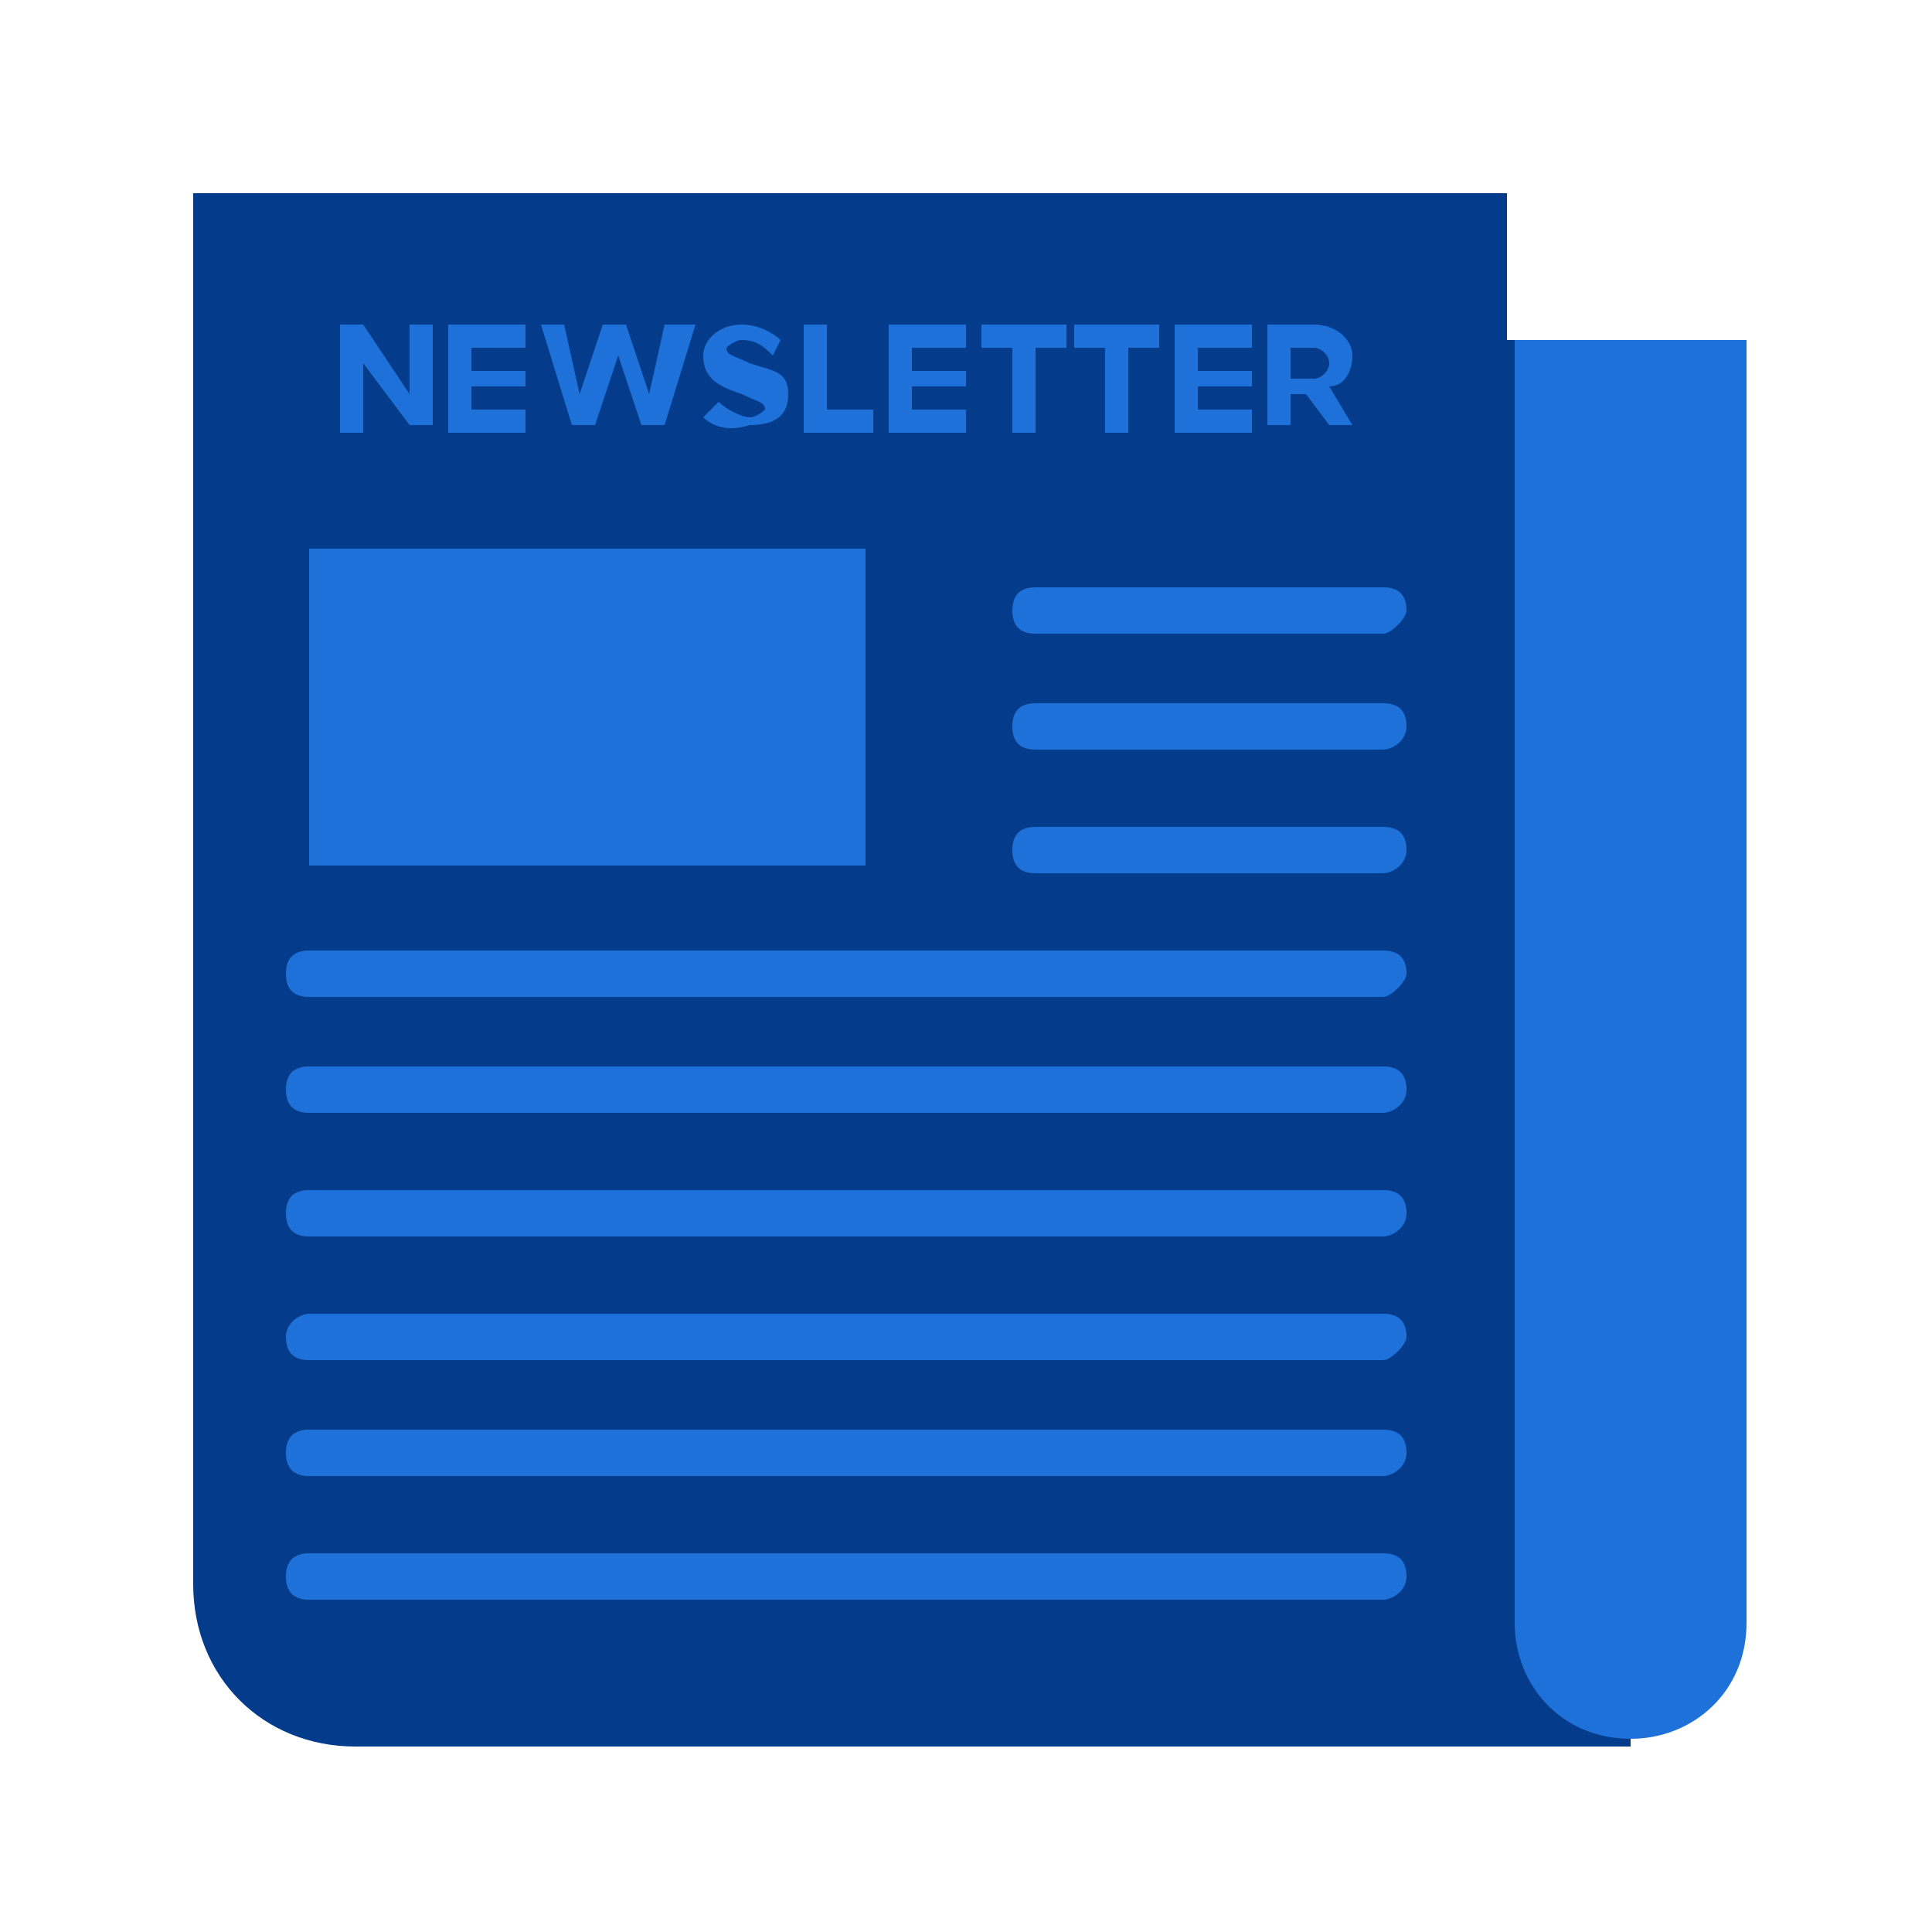 <?xml version="1.0" encoding="utf-8"?>
<!-- Generator: Adobe Illustrator 19.0.0, SVG Export Plug-In . SVG Version: 6.00 Build 0)  -->
<svg version="1.1" id="Layer_1" xmlns="http://www.w3.org/2000/svg" xmlns:xlink="http://www.w3.org/1999/xlink" x="0px" y="0px"
	 viewBox="0 0 25 25" style="enable-background:new 0 0 25 25;" xml:space="preserve">
<style type="text/css">
	.st0{fill:#043B8B;}
	.st1{fill:#1E71D9;}
</style>
<g id="XMLID_23_">
	<path id="XMLID_68_" class="st0" d="M19.5,2.5h-17v18c0,1.2,0.9,2.1,2.1,2.1h16.5V4.4h-1.6L19.5,2.5z"/>
	<path id="XMLID_67_" class="st1" d="M19.5,4.4h3.1l0,0V21c0,0.9-0.7,1.5-1.5,1.5l0,0c-0.9,0-1.5-0.7-1.5-1.5l0,0V4.4L19.5,4.4z"/>
	<g id="XMLID_24_">
		<g id="XMLID_77_">
			<path id="XMLID_66_" class="st1" d="M4.4,4.2h0.3l0.6,0.9V4.2h0.3v1.3H5.3L4.7,4.7v0.9H4.4V4.2z"/>
			<path id="XMLID_65_" class="st1" d="M6.1,4.5v0.3h0.7V5H6.1v0.3h0.7v0.3h-1V4.2h1v0.3L6.1,4.5z"/>
			<path id="XMLID_64_" class="st1" d="M7,4.2h0.3l0.2,0.9l0.3-0.9h0.3l0.3,0.9l0.2-0.9H9L8.6,5.5H8.3L8,4.6L7.7,5.5H7.4L7,4.2z"/>
			<path id="XMLID_63_" class="st1" d="M9.1,5.4l0.2-0.2c0.1,0.1,0.3,0.2,0.4,0.2c0.1,0,0.2-0.1,0.2-0.1c0-0.1-0.1-0.1-0.3-0.2
				C9.3,5,9.1,4.9,9.1,4.6c0-0.2,0.2-0.4,0.5-0.4c0.2,0,0.4,0.1,0.5,0.2L10,4.6C9.9,4.5,9.8,4.4,9.6,4.4c-0.1,0-0.2,0.1-0.2,0.1
				c0,0.1,0.1,0.1,0.3,0.2c0.3,0.1,0.5,0.1,0.5,0.4c0,0.3-0.2,0.4-0.5,0.4C9.4,5.6,9.2,5.5,9.1,5.4L9.1,5.4z"/>
			<path id="XMLID_62_" class="st1" d="M11.3,5.3v0.3h-0.9V4.2h0.3v1.1L11.3,5.3z"/>
			<path id="XMLID_61_" class="st1" d="M11.8,4.5v0.3h0.7V5h-0.7v0.3h0.7v0.3h-1V4.2h1v0.3L11.8,4.5z"/>
			<path id="XMLID_60_" class="st1" d="M13.1,4.5h-0.4V4.2h1.1v0.3h-0.4v1.1h-0.3L13.1,4.5z"/>
			<path id="XMLID_59_" class="st1" d="M14.3,4.5h-0.4V4.2H15v0.3h-0.4v1.1h-0.3L14.3,4.5z"/>
			<path id="XMLID_58_" class="st1" d="M15.5,4.5v0.3h0.7V5h-0.7v0.3h0.7v0.3h-1V4.2h1v0.3L15.5,4.5z"/>
			<path id="XMLID_78_" class="st1" d="M17.2,5.5l-0.3-0.4h-0.2v0.4h-0.3V4.2H17c0.3,0,0.5,0.2,0.5,0.4c0,0,0,0,0,0
				c0,0.2-0.1,0.4-0.3,0.4l0.3,0.5L17.2,5.5z M16.7,4.9H17c0.1,0,0.2-0.1,0.2-0.2c0-0.1-0.1-0.2-0.2-0.2h-0.3V4.9z"/>
		</g>
		<path id="XMLID_37_" class="st1" d="M4,7.1h7.2v4.1H4V7.1z"/>
		<g id="XMLID_25_">
			<path id="XMLID_36_" class="st1" d="M17.9,8.2h-4.5c-0.2,0-0.3-0.1-0.3-0.3c0-0.2,0.1-0.3,0.3-0.3h4.5c0.2,0,0.3,0.1,0.3,0.3
				C18.2,8,18,8.2,17.9,8.2L17.9,8.2z"/>
			<path id="XMLID_35_" class="st1" d="M17.9,9.7h-4.5c-0.2,0-0.3-0.1-0.3-0.3c0-0.2,0.1-0.3,0.3-0.3h4.5c0.2,0,0.3,0.1,0.3,0.3
				C18.2,9.6,18,9.7,17.9,9.7L17.9,9.7z"/>
			<path id="XMLID_34_" class="st1" d="M17.9,11.3h-4.5c-0.2,0-0.3-0.1-0.3-0.3c0-0.2,0.1-0.3,0.3-0.3h4.5c0.2,0,0.3,0.1,0.3,0.3
				C18.2,11.2,18,11.3,17.9,11.3L17.9,11.3z"/>
			<path id="XMLID_33_" class="st1" d="M17.9,12.9H4c-0.2,0-0.3-0.1-0.3-0.3c0-0.2,0.1-0.3,0.3-0.3h13.9c0.2,0,0.3,0.1,0.3,0.3
				C18.2,12.7,18,12.9,17.9,12.9L17.9,12.9z"/>
			<path id="XMLID_32_" class="st1" d="M17.9,14.4H4c-0.2,0-0.3-0.1-0.3-0.3c0-0.2,0.1-0.3,0.3-0.3h13.9c0.2,0,0.3,0.1,0.3,0.3
				C18.2,14.3,18,14.4,17.9,14.4L17.9,14.4z"/>
			<path id="XMLID_31_" class="st1" d="M17.9,16H4c-0.2,0-0.3-0.1-0.3-0.3c0-0.2,0.1-0.3,0.3-0.3h13.9c0.2,0,0.3,0.1,0.3,0.3
				C18.2,15.9,18,16,17.9,16L17.9,16z"/>
			<path id="XMLID_29_" class="st1" d="M17.9,17.6H4c-0.2,0-0.3-0.1-0.3-0.3C3.7,17.1,3.9,17,4,17h13.9c0.2,0,0.3,0.1,0.3,0.3
				C18.2,17.4,18,17.6,17.9,17.6L17.9,17.6z"/>
			<path id="XMLID_28_" class="st1" d="M17.9,19.1H4c-0.2,0-0.3-0.1-0.3-0.3s0.1-0.3,0.3-0.3h13.9c0.2,0,0.3,0.1,0.3,0.3
				S18,19.1,17.9,19.1L17.9,19.1z"/>
			<path id="XMLID_26_" class="st1" d="M17.9,20.7H4c-0.2,0-0.3-0.1-0.3-0.3s0.1-0.3,0.3-0.3h13.9c0.2,0,0.3,0.1,0.3,0.3
				S18,20.7,17.9,20.7L17.9,20.7z"/>
		</g>
	</g>
</g>
</svg>
